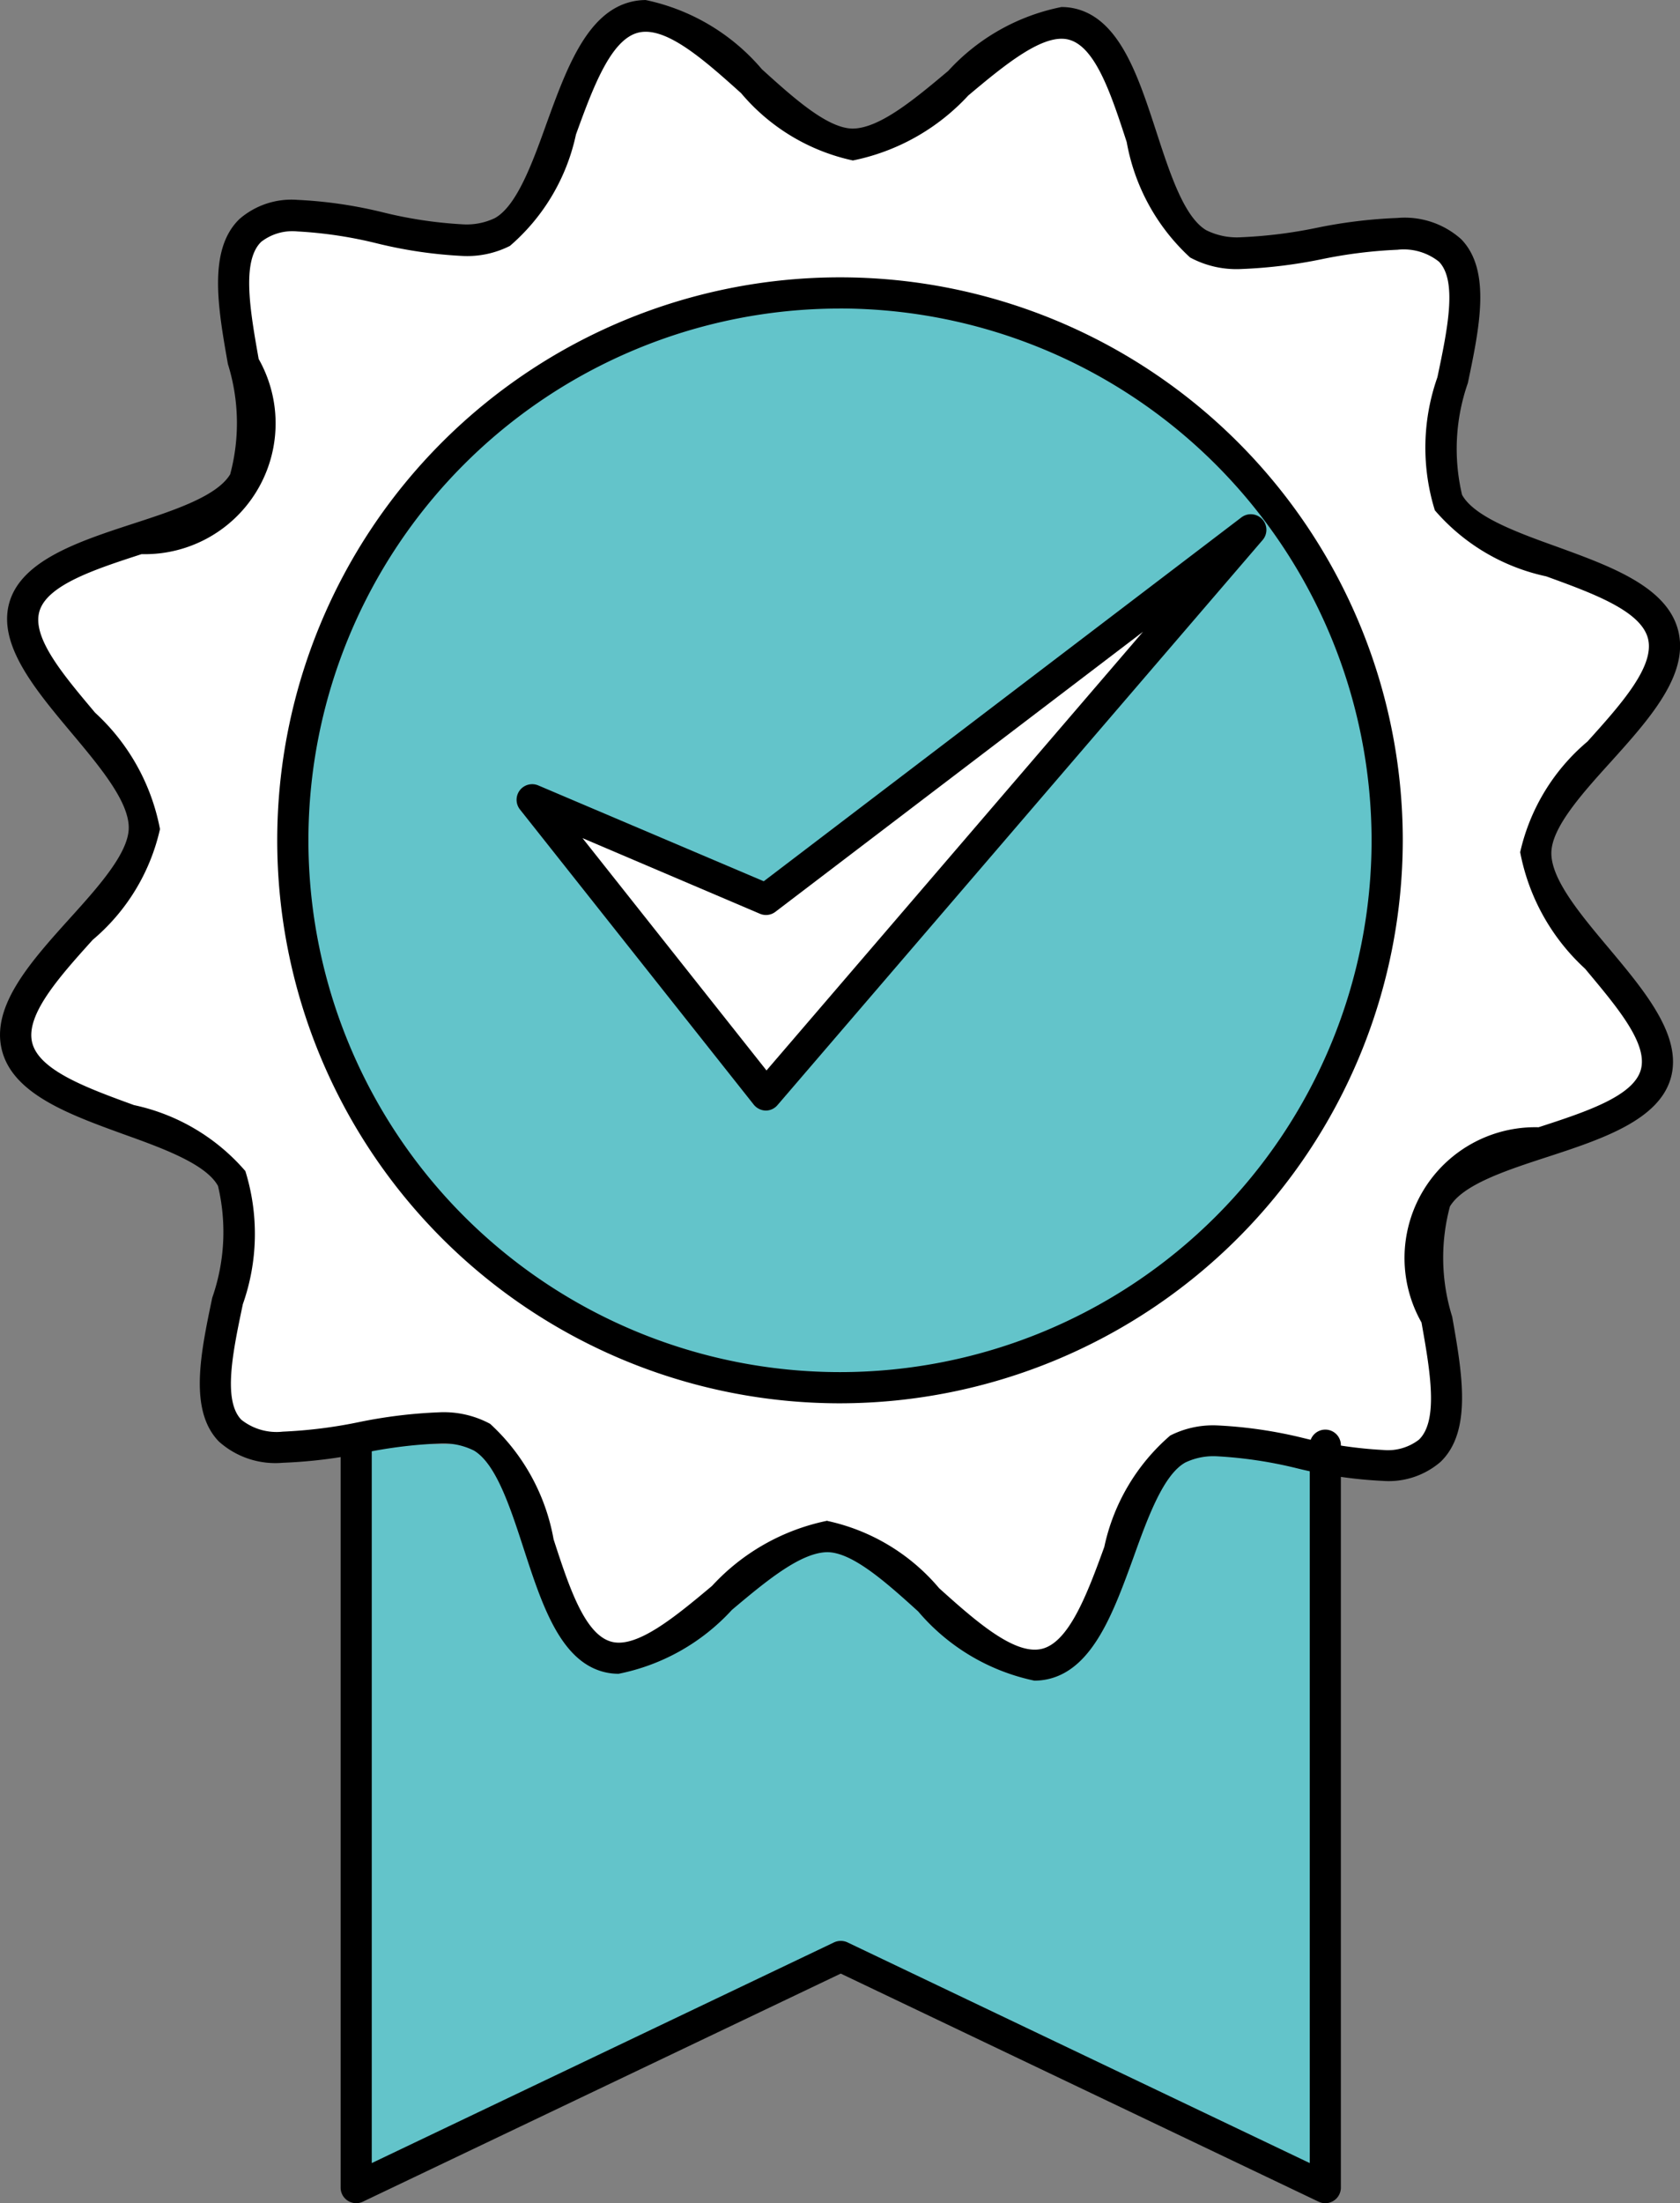 <svg id="Groupe_1736" data-name="Groupe 1736" xmlns="http://www.w3.org/2000/svg" width="31.566" height="41.38" viewBox="0 0 31.566 41.38">
  <rect x="0" y="0" width="31.566" height="41.38" fill="#808080" stroke="none"/>
  <path id="Tracé_183" data-name="Tracé 183" d="M479.882,583.4v13.961l-9.1-4.345-9.1,4.345V583.4Z" transform="translate(-454.98 -556.277)" fill="#63c4ca"/>
  <path id="Tracé_184" data-name="Tracé 184" d="M474.053,517.144c.315,1.259-2.372,2.846-2.392,4.086-.022,1.283,2.6,2.96,2.255,4.165-.351,1.222-3.47,1.255-4.12,2.339s.787,3.85-.126,4.735-3.614-.652-4.736-.031c-1.084.6-1.221,3.718-2.481,4.033s-2.847-2.372-4.087-2.392c-1.283-.02-2.961,2.6-4.165,2.255-1.222-.351-1.255-3.47-2.339-4.12s-3.85.788-4.735-.126.652-3.614.03-4.736c-.6-1.084-3.718-1.221-4.033-2.482s2.372-2.847,2.392-4.087c.021-1.283-2.6-2.959-2.254-4.165.351-1.222,3.469-1.255,4.119-2.339s-.788-3.851.126-4.734,3.614.651,4.736.03c1.084-.6,1.221-3.719,2.482-4.033s2.847,2.372,4.087,2.392c1.283.021,2.96-2.6,4.164-2.254,1.223.351,1.256,3.47,2.339,4.119s3.851-.787,4.735.126-.651,3.614-.031,4.735C470.621,515.747,473.738,515.884,474.053,517.144Z" transform="translate(-442.805 -505.224)" fill="#fff"/>
  <path id="Tracé_185" data-name="Tracé 185" d="M478.78,530.918A10.281,10.281,0,1,1,468.5,520.637,10.281,10.281,0,0,1,478.78,530.918Z" transform="translate(-452.716 -515.135)" fill="#63c4ca"/>
  <path id="Tracé_186" data-name="Tracé 186" d="M471.26,538.627l4.393,5.544,9.111-10.612-9.111,6.938Z" transform="translate(-461.264 -523.605)" fill="#fff"/>
  <g id="Groupe_368" data-name="Groupe 368" transform="translate(9.703 9.661)">
    <path id="Tracé_187" data-name="Tracé 187" d="M475.1,543.906a.3.3,0,0,1-.23-.111l-4.393-5.544a.293.293,0,0,1,.344-.452l4.236,1.8,8.976-6.835a.293.293,0,0,1,.4.423L475.318,543.8A.291.291,0,0,1,475.1,543.906Zm-3.448-5.117,3.457,4.363,7.074-8.239-6.906,5.259a.29.29,0,0,1-.292.037Z" transform="translate(-470.41 -532.708)"/>
  </g>
  <g id="Groupe_369" data-name="Groupe 369" transform="translate(0 0)">
    <path id="Tracé_188" data-name="Tracé 188" d="M461.682,536.233a3.918,3.918,0,0,1-2.183-1.3c-.6-.544-1.229-1.105-1.7-1.113-.507,0-1.166.551-1.8,1.084a3.925,3.925,0,0,1-2.129,1.2,1.123,1.123,0,0,1-.309-.043c-.8-.229-1.14-1.282-1.472-2.3-.256-.787-.521-1.6-.936-1.849a1.293,1.293,0,0,0-.658-.133,8.844,8.844,0,0,0-1.414.176,9.236,9.236,0,0,1-1.522.186,1.589,1.589,0,0,1-1.2-.4c-.568-.586-.342-1.659-.124-2.7a3.745,3.745,0,0,0,.108-2.1c-.227-.409-1.016-.7-1.78-.973-1.02-.371-2.075-.754-2.281-1.58s.544-1.659,1.27-2.465c.544-.6,1.106-1.23,1.114-1.7.008-.5-.547-1.161-1.083-1.8-.681-.813-1.385-1.654-1.16-2.439s1.282-1.141,2.3-1.473c.787-.256,1.6-.521,1.849-.936a3.714,3.714,0,0,0-.043-2.071c-.186-1.055-.379-2.146.217-2.723a1.49,1.49,0,0,1,1.09-.36,8.367,8.367,0,0,1,1.609.235,8.04,8.04,0,0,0,1.507.225,1.226,1.226,0,0,0,.592-.117c.409-.227.7-1.017.973-1.78.371-1.021.754-2.075,1.58-2.281a1.153,1.153,0,0,1,.283-.035,3.92,3.92,0,0,1,2.183,1.3c.6.544,1.229,1.106,1.7,1.114.507,0,1.166-.551,1.8-1.083a3.922,3.922,0,0,1,2.128-1.2,1.128,1.128,0,0,1,.31.043c.8.229,1.141,1.283,1.473,2.3.256.786.521,1.6.936,1.848a1.292,1.292,0,0,0,.659.133,8.831,8.831,0,0,0,1.413-.176,9.241,9.241,0,0,1,1.521-.186,1.589,1.589,0,0,1,1.2.4c.567.586.342,1.66.124,2.7a3.752,3.752,0,0,0-.109,2.1c.227.409,1.017.7,1.781.974,1.02.371,2.075.754,2.281,1.58s-.544,1.659-1.27,2.465c-.544.6-1.106,1.229-1.114,1.7-.009.5.546,1.161,1.083,1.8.681.813,1.385,1.654,1.16,2.438s-1.282,1.141-2.3,1.473c-.786.256-1.6.521-1.849.936a3.718,3.718,0,0,0,.043,2.072c.186,1.055.379,2.146-.217,2.723a1.49,1.49,0,0,1-1.089.359,8.349,8.349,0,0,1-1.609-.236,8.076,8.076,0,0,0-1.508-.226,1.224,1.224,0,0,0-.592.117c-.408.227-.7,1.017-.973,1.78-.371,1.02-.754,2.075-1.579,2.282A1.174,1.174,0,0,1,461.682,536.233Zm-3.889-3a3.791,3.791,0,0,1,2.1,1.264c.691.622,1.422,1.264,1.932,1.138s.853-1.037,1.171-1.914a3.811,3.811,0,0,1,1.239-2.092,1.778,1.778,0,0,1,.876-.19,8.424,8.424,0,0,1,1.629.238,8,8,0,0,0,1.488.223.957.957,0,0,0,.681-.194c.372-.361.207-1.3.047-2.2a2.457,2.457,0,0,1,2.2-3.667c.873-.284,1.777-.578,1.92-1.077s-.463-1.2-1.046-1.9a3.973,3.973,0,0,1-1.22-2.189,3.813,3.813,0,0,1,1.264-2.078c.624-.693,1.268-1.409,1.138-1.932s-1.037-.853-1.913-1.171a3.812,3.812,0,0,1-2.092-1.24,3.974,3.974,0,0,1,.048-2.5c.187-.889.38-1.807.029-2.17a1.063,1.063,0,0,0-.781-.224,8.858,8.858,0,0,0-1.42.177,9.257,9.257,0,0,1-1.515.185,1.837,1.837,0,0,1-.96-.217,3.864,3.864,0,0,1-1.191-2.168c-.285-.874-.579-1.777-1.077-1.92-.474-.139-1.206.463-1.9,1.046a4.04,4.04,0,0,1-2.168,1.22,3.79,3.79,0,0,1-2.1-1.264c-.691-.621-1.414-1.265-1.932-1.137s-.853,1.037-1.171,1.913a3.81,3.81,0,0,1-1.24,2.092,1.776,1.776,0,0,1-.876.19,8.439,8.439,0,0,1-1.628-.238,8,8,0,0,0-1.488-.223.956.956,0,0,0-.682.195c-.373.36-.207,1.3-.048,2.2a2.457,2.457,0,0,1-2.2,3.666c-.874.284-1.777.578-1.92,1.077s.463,1.205,1.046,1.9a3.973,3.973,0,0,1,1.22,2.187,3.813,3.813,0,0,1-1.264,2.08c-.624.693-1.268,1.409-1.137,1.932s1.037.853,1.913,1.172a3.809,3.809,0,0,1,2.092,1.239,3.969,3.969,0,0,1-.047,2.5c-.187.888-.38,1.807-.029,2.17a1.064,1.064,0,0,0,.781.224,8.9,8.9,0,0,0,1.42-.177,9.223,9.223,0,0,1,1.516-.186,1.834,1.834,0,0,1,.959.217,3.865,3.865,0,0,1,1.192,2.17c.284.873.578,1.776,1.077,1.919.477.14,1.206-.464,1.9-1.046A4.04,4.04,0,0,1,457.793,533.229Z" transform="translate(-442.247 -504.667)"/>
  </g>
  <g id="Groupe_370" data-name="Groupe 370" transform="translate(5.209 5.209)">
    <path id="Tracé_189" data-name="Tracé 189" d="M467.942,540.935a10.574,10.574,0,1,1,10.574-10.574A10.586,10.586,0,0,1,467.942,540.935Zm0-20.562a9.988,9.988,0,1,0,9.988,9.988A10,10,0,0,0,467.942,520.372Z" transform="translate(-457.368 -519.787)"/>
  </g>
  <g id="Groupe_371" data-name="Groupe 371" transform="translate(6.4 26.834)">
    <path id="Tracé_190" data-name="Tracé 190" d="M461.116,597.1a.292.292,0,0,1-.293-.293V582.847a.293.293,0,0,1,.585,0v13.5l8.686-4.145a.3.3,0,0,1,.253,0l8.685,4.145v-13.5a.293.293,0,0,1,.585,0v13.961a.293.293,0,0,1-.419.264l-8.978-4.284-8.979,4.284A.294.294,0,0,1,461.116,597.1Z" transform="translate(-460.823 -582.554)"/>
  </g>
</svg>
